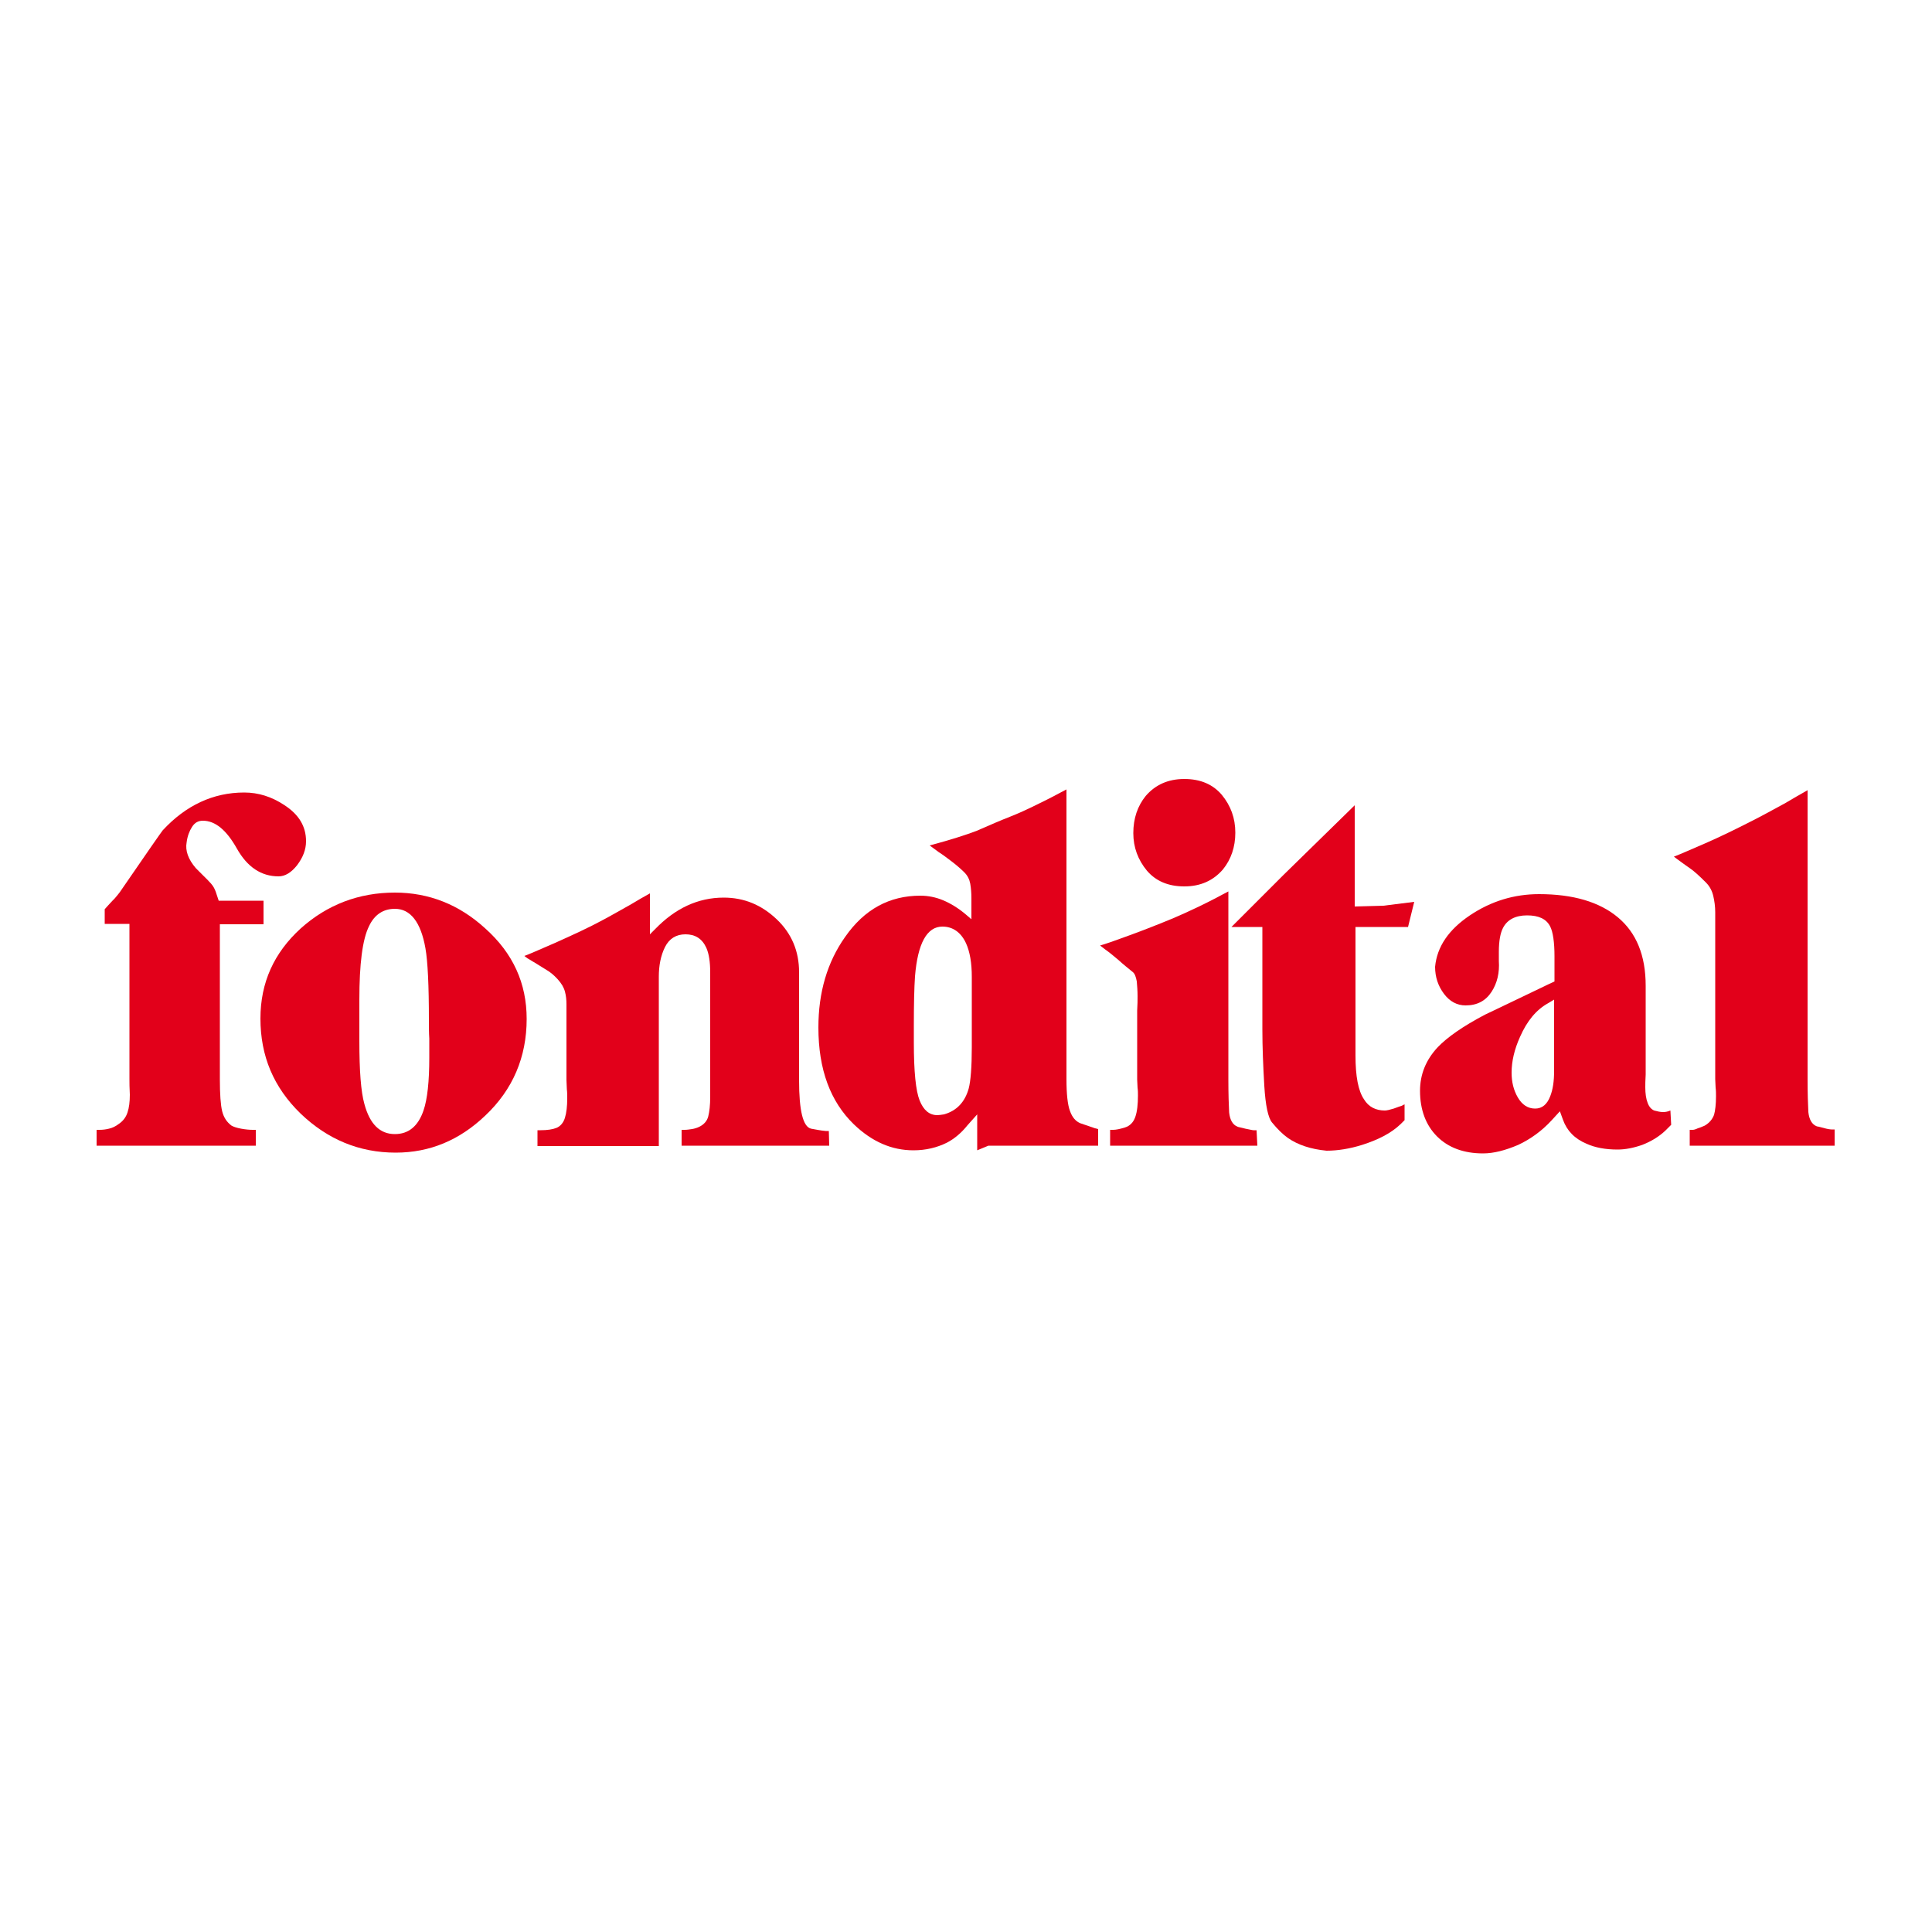 <?xml version="1.0" encoding="utf-8"?>
<!-- Generator: Adobe Illustrator 19.1.0, SVG Export Plug-In . SVG Version: 6.00 Build 0)  -->
<svg version="1.1" id="Calque_2" xmlns="http://www.w3.org/2000/svg" xmlns:xlink="http://www.w3.org/1999/xlink" x="0px" y="0px"
	 viewBox="0 0 500 500" style="enable-background:new 0 0 500 500;" xml:space="preserve">
<style type="text/css">
	.st0{fill:#E2001A;}
</style>
<g>
	<path class="st0" d="M79.2,217.7c0,2.2-0.8,4.2-2.3,6.2c-1.5,1.9-3.1,2.9-4.8,2.9c-4.5,0-8.1-2.4-10.8-7.2
		c-2.7-4.8-5.6-7.2-8.8-7.2c-1.2,0-2.1,0.5-2.8,1.6c-0.7,1.1-1.2,2.4-1.4,4c-0.4,2.1,0.4,4.4,2.4,6.7c1.4,1.4,2.4,2.4,3.1,3.1
		c0.7,0.7,1.1,1.2,1.3,1.5c0.4,0.6,0.7,1.3,1,2.3l0.5,1.5h11.6v6.1H56.9v40.1c0,3.9,0.2,6.7,0.6,8.3c0.4,1.6,1.2,2.8,2.4,3.7
		c0.5,0.3,1.4,0.6,2.5,0.8c1.1,0.2,2.1,0.3,3,0.3h0.8v4.1H25v-4.1h0.8c0.8,0,1.6-0.1,2.4-0.3c0.9-0.2,1.7-0.6,2.5-1.2
		c1.2-0.8,1.9-1.8,2.3-3c0.4-1.2,0.6-2.7,0.6-4.6c-0.1-1.8-0.1-3.1-0.1-4v-40.2h-6.4v-3.8l0.9-1c0.8-0.9,1.4-1.5,1.7-1.8
		c0.6-0.7,1-1.2,1.3-1.6c7-10.2,10.7-15.5,11.1-16c6-6.5,13.1-9.8,21.1-9.8c3.7,0,7.1,1.1,10.3,3.2
		C77.4,210.8,79.2,213.9,79.2,217.7z"/>
	<path class="st0" d="M136.3,263.7c0,9.9-3.6,18.3-10.7,25c-6.7,6.4-14.4,9.6-23.2,9.6c-9.4,0-17.6-3.4-24.6-10.1
		c-7-6.8-10.4-14.9-10.4-24.6c0-9.3,3.5-17,10.4-23.3c6.9-6.2,15.1-9.3,24.4-9.3c8.8,0,16.6,3.1,23.3,9.2
		C132.8,246.7,136.3,254.5,136.3,263.7z M111,264.1c0-9.1-0.3-15.3-0.9-18.7c-1.2-6.8-3.9-10.2-7.9-10.2c-3,0-5.3,1.5-6.7,4.5
		c-1.7,3.4-2.5,9.8-2.5,19c0,1.1,0,2,0,2.7c0,0.7,0,1.3,0,1.8v6.2c0,7.7,0.4,13.1,1.3,16.3c1.4,5.2,4,7.8,7.9,7.8c3.5,0,6-2,7.4-6.1
		c1-2.9,1.5-7.5,1.5-13.7c0-1.6,0-3.3,0-4.9C111,267.3,111,265.7,111,264.1z"/>
	<path class="st0" d="M214.6,296.5h-38.2v-4.1h0.8c0.6,0,1.2-0.1,1.9-0.2c0.6-0.1,1.3-0.3,1.9-0.6c1.2-0.6,2-1.5,2.3-2.7
		c0.3-1.2,0.5-2.9,0.5-5c0-1,0-1.9,0-2.6c0-0.8,0-1.4,0-2v-24.7c0-1.1,0-2,0-2.9c0-2.7-0.3-4.8-1-6.4c-1.1-2.4-2.9-3.5-5.4-3.5
		c-2.4,0-4.2,1.1-5.3,3.3c-1.1,2.2-1.6,4.8-1.6,7.7v43.8h-31.4v-4.1h0.8c1.7,0,3.1-0.2,4.1-0.6c1-0.4,1.8-1.3,2.2-2.6
		c0.4-1.3,0.6-3,0.6-5.1c0-0.7,0-1.5-0.1-2.3c0-0.8-0.1-1.6-0.1-2.4v-17.8c0-0.7,0-1.3,0-1.8c0-1.1-0.1-2.2-0.4-3.3
		c-0.3-1.1-0.9-2.1-1.9-3.2c-1-1.1-2-1.9-2.9-2.4c-1.6-1-3.2-2-4.9-3l-0.8-0.6c0.9-0.3,3.6-1.5,8-3.4c4.9-2.2,9-4.1,12.3-5.9
		c1.2-0.6,3.6-2,7.2-4c1.8-1.1,3.4-2,5-2.9v10.6l1.3-1.3c5.2-5.4,11.1-8.2,17.8-8.2c5.3,0,9.8,1.9,13.7,5.6
		c3.9,3.7,5.8,8.3,5.8,13.7v28c0,7.8,1,12,3.1,12.5c1.2,0.2,2.5,0.5,3.8,0.6h0.8L214.6,296.5L214.6,296.5z"/>
	<path class="st0" d="M284.2,296.5h-28.4l-2.9,1.2v-9.3l-2.5,2.8c-1.6,2-3.4,3.5-5.3,4.5c-2.6,1.3-5.5,2-8.7,2
		c-5.6,0-10.7-2.2-15.4-6.7c-6.1-5.9-9.2-14.2-9.2-25.1c0-9.1,2.3-16.9,6.9-23.4c5-7.2,11.5-10.7,19.5-10.7c2,0,4,0.4,5.9,1.2
		c1.9,0.8,3.9,2,5.9,3.7l1.4,1.2v-2c0-1.4,0-2.5,0-3.4c0-1.4-0.1-2.6-0.3-3.8c-0.2-1.1-0.7-2.1-1.5-2.9c-0.8-0.8-1.8-1.7-3.1-2.7
		c-1.3-1-2.5-1.9-3.6-2.6l-2.3-1.7c5.6-1.5,9.6-2.8,12.2-3.8c3.4-1.5,6.2-2.7,8.5-3.6c2.3-0.9,4.7-2,7.1-3.2c2.5-1.2,5-2.5,7.6-3.9
		v75c0,3.8,0.3,6.6,0.9,8.2c0.6,1.7,1.5,2.7,2.7,3.2l3.8,1.3l0.8,0.2L284.2,296.5L284.2,296.5z M251.5,271v-18.2
		c0-3.6-0.5-6.5-1.5-8.7c-1.3-2.8-3.4-4.3-6.1-4.3c-4,0-6.4,4.3-7.1,12.9c-0.2,2.9-0.3,7.2-0.3,12.7c0,0.9,0,1.7,0,2.5
		c0,0.8,0,1.4,0,1.9c0,7.5,0.5,12.5,1.5,15c1,2.5,2.5,3.8,4.6,3.8c0.4,0,1-0.1,1.7-0.2c3.2-0.9,5.4-3.1,6.4-6.7
		C251.2,279.8,251.5,276.2,251.5,271z"/>
	<path class="st0" d="M325.4,296.5h-38.1v-4.1h0.8c0.7,0,1.7-0.2,3-0.6c1.3-0.4,2.2-1.3,2.7-2.7s0.7-3.3,0.7-5.6c0-0.6,0-1.3-0.1-2
		c0-0.7-0.1-1.4-0.1-2.1v-17.9c0.1-1.5,0.1-2.7,0.1-3.7c0-1.4-0.1-2.6-0.2-3.8c-0.2-1.1-0.5-2-1-2.4c-1.2-1-2.5-2-3.8-3.2
		c-1.3-1.1-2.4-2-3.4-2.7l-1.3-1c2-0.6,4.5-1.5,7.5-2.6c4.1-1.5,7.9-3,11.5-4.5c1.9-0.8,4.1-1.8,6.6-3c2.5-1.2,5-2.5,7.6-3.9v48.7
		c0,3.7,0.1,6.6,0.2,8.5c0.2,1.9,0.9,3.2,2.2,3.7c0.2,0.1,0.9,0.2,2,0.5c1.1,0.2,1.8,0.4,2.1,0.4h0.8L325.4,296.5L325.4,296.5z
		 M306.5,229.4c-4.2,0-7.4-1.4-9.7-4.1c-2.3-2.8-3.5-6-3.5-9.7c0-3.8,1.1-7,3.2-9.6c2.5-2.9,5.8-4.4,10-4.4s7.4,1.4,9.7,4.1
		c2.3,2.8,3.5,6,3.5,9.8c0,3.7-1.1,6.9-3.2,9.5C314,227.9,310.7,229.4,306.5,229.4z"/>
	<path class="st0" d="M366,233.4l-1.6,6.5h-13.6v33.3c0,5.3,0.7,9.1,2.2,11.3c1.2,2,3.1,2.9,5.4,2.9c0.5,0,1.3-0.2,2.3-0.5
		c1-0.4,1.7-0.6,2-0.7l0.8-0.4v4.1l-1,1c-2.5,2.4-5.9,4.1-10,5.4c-3.2,1-6.3,1.5-9.2,1.5c-4.1-0.4-7.4-1.5-10-3.3
		c-1.4-1-2.7-2.3-4.1-4c-1-1.2-1.7-4.4-2-9.5c-0.3-5.1-0.5-10-0.5-14.6v-26.5h-8l13.6-13.6l18.3-17.9v26.2l7.4-0.2L366,233.4z"/>
	<path class="st0" d="M432.5,291.1l-1.5,1.5c-1.7,1.6-3.7,2.8-6,3.7c-2.3,0.8-4.4,1.2-6.4,1.2c-3.1,0-5.8-0.5-8-1.5
		c-3.1-1.3-5.1-3.4-6.1-6.2l-0.8-2.2l-2.2,2.4c-2.5,2.7-5.4,4.8-8.6,6.3c-3.3,1.4-6.3,2.2-9.1,2.2c-5,0-9-1.5-11.9-4.4
		c-2.9-2.9-4.4-6.9-4.4-11.8c0-4.2,1.5-8,4.6-11.3c2.5-2.6,6.5-5.4,12.2-8.4c0.2-0.1,5.7-2.7,16.5-7.9l1.5-0.7v-2.4
		c0-1.9,0-3.3,0-4.1c0-3.7-0.4-6.3-1.1-7.7c-1-2-3-2.9-6-2.9c-3,0-5.1,1.1-6.2,3.2c-0.7,1.3-1.1,3.4-1.1,6.2c0,1.1,0,2,0,2.4
		c0.2,3-0.4,5.7-1.9,8c-1.5,2.3-3.7,3.5-6.7,3.5c-2.2,0-4.1-1-5.6-3c-1.5-2-2.3-4.3-2.3-7c0.5-5.2,3.5-9.6,9-13.3
		c5.5-3.7,11.5-5.5,17.9-5.5c8.8,0,15.6,2,20.4,6c4.8,4,7.2,9.9,7.2,17.7v23c-0.1,1.5-0.1,2.6-0.1,3.3c0,1.6,0.2,3,0.6,4
		c0.4,1.1,1,1.7,1.7,2c0.8,0.2,1.5,0.4,2.3,0.4c0.6,0,1.2-0.1,1.9-0.4L432.5,291.1L432.5,291.1z M402.2,277.1v-18.4l-1.5,0.9
		c-3.1,1.7-5.5,4.6-7.3,8.7c-1.5,3.3-2.2,6.4-2.2,9.3c0,2.4,0.5,4.5,1.6,6.4c1.1,1.9,2.6,2.9,4.5,2.9c1.8,0,3.1-1.1,3.9-3.2
		C401.9,281.9,402.2,279.8,402.2,277.1z"/>
	<path class="st0" d="M475,296.5h-37.7v-4.1h0.8c0.2,0,0.7-0.1,1.3-0.4c0.7-0.2,1.3-0.5,1.8-0.7c1.2-0.7,2-1.7,2.4-2.8
		c0.3-1.1,0.5-2.7,0.5-4.8c0-0.7,0-1.5-0.1-2.2c0-0.7-0.1-1.5-0.1-2.2v-43.2c0-1.5-0.2-2.9-0.5-4.2c-0.3-1.3-0.9-2.5-1.9-3.5
		c-1.7-1.7-3.1-3-4.3-3.8c-1.2-0.8-2.2-1.6-3.2-2.3l-0.8-0.6c2.1-0.8,4.7-2,8-3.4c3.9-1.7,8-3.7,12.3-5.9c2.4-1.2,5.3-2.8,8.6-4.6
		c1.9-1.1,3.7-2.2,5.7-3.3v74.8c0,3.7,0.1,6.6,0.2,8.5c0.2,1.9,0.9,3.2,2.2,3.7c0.1,0,0.6,0.1,1.7,0.4c1,0.3,1.8,0.4,2.1,0.4h0.8
		V296.5z"/>
</g>
</svg>
